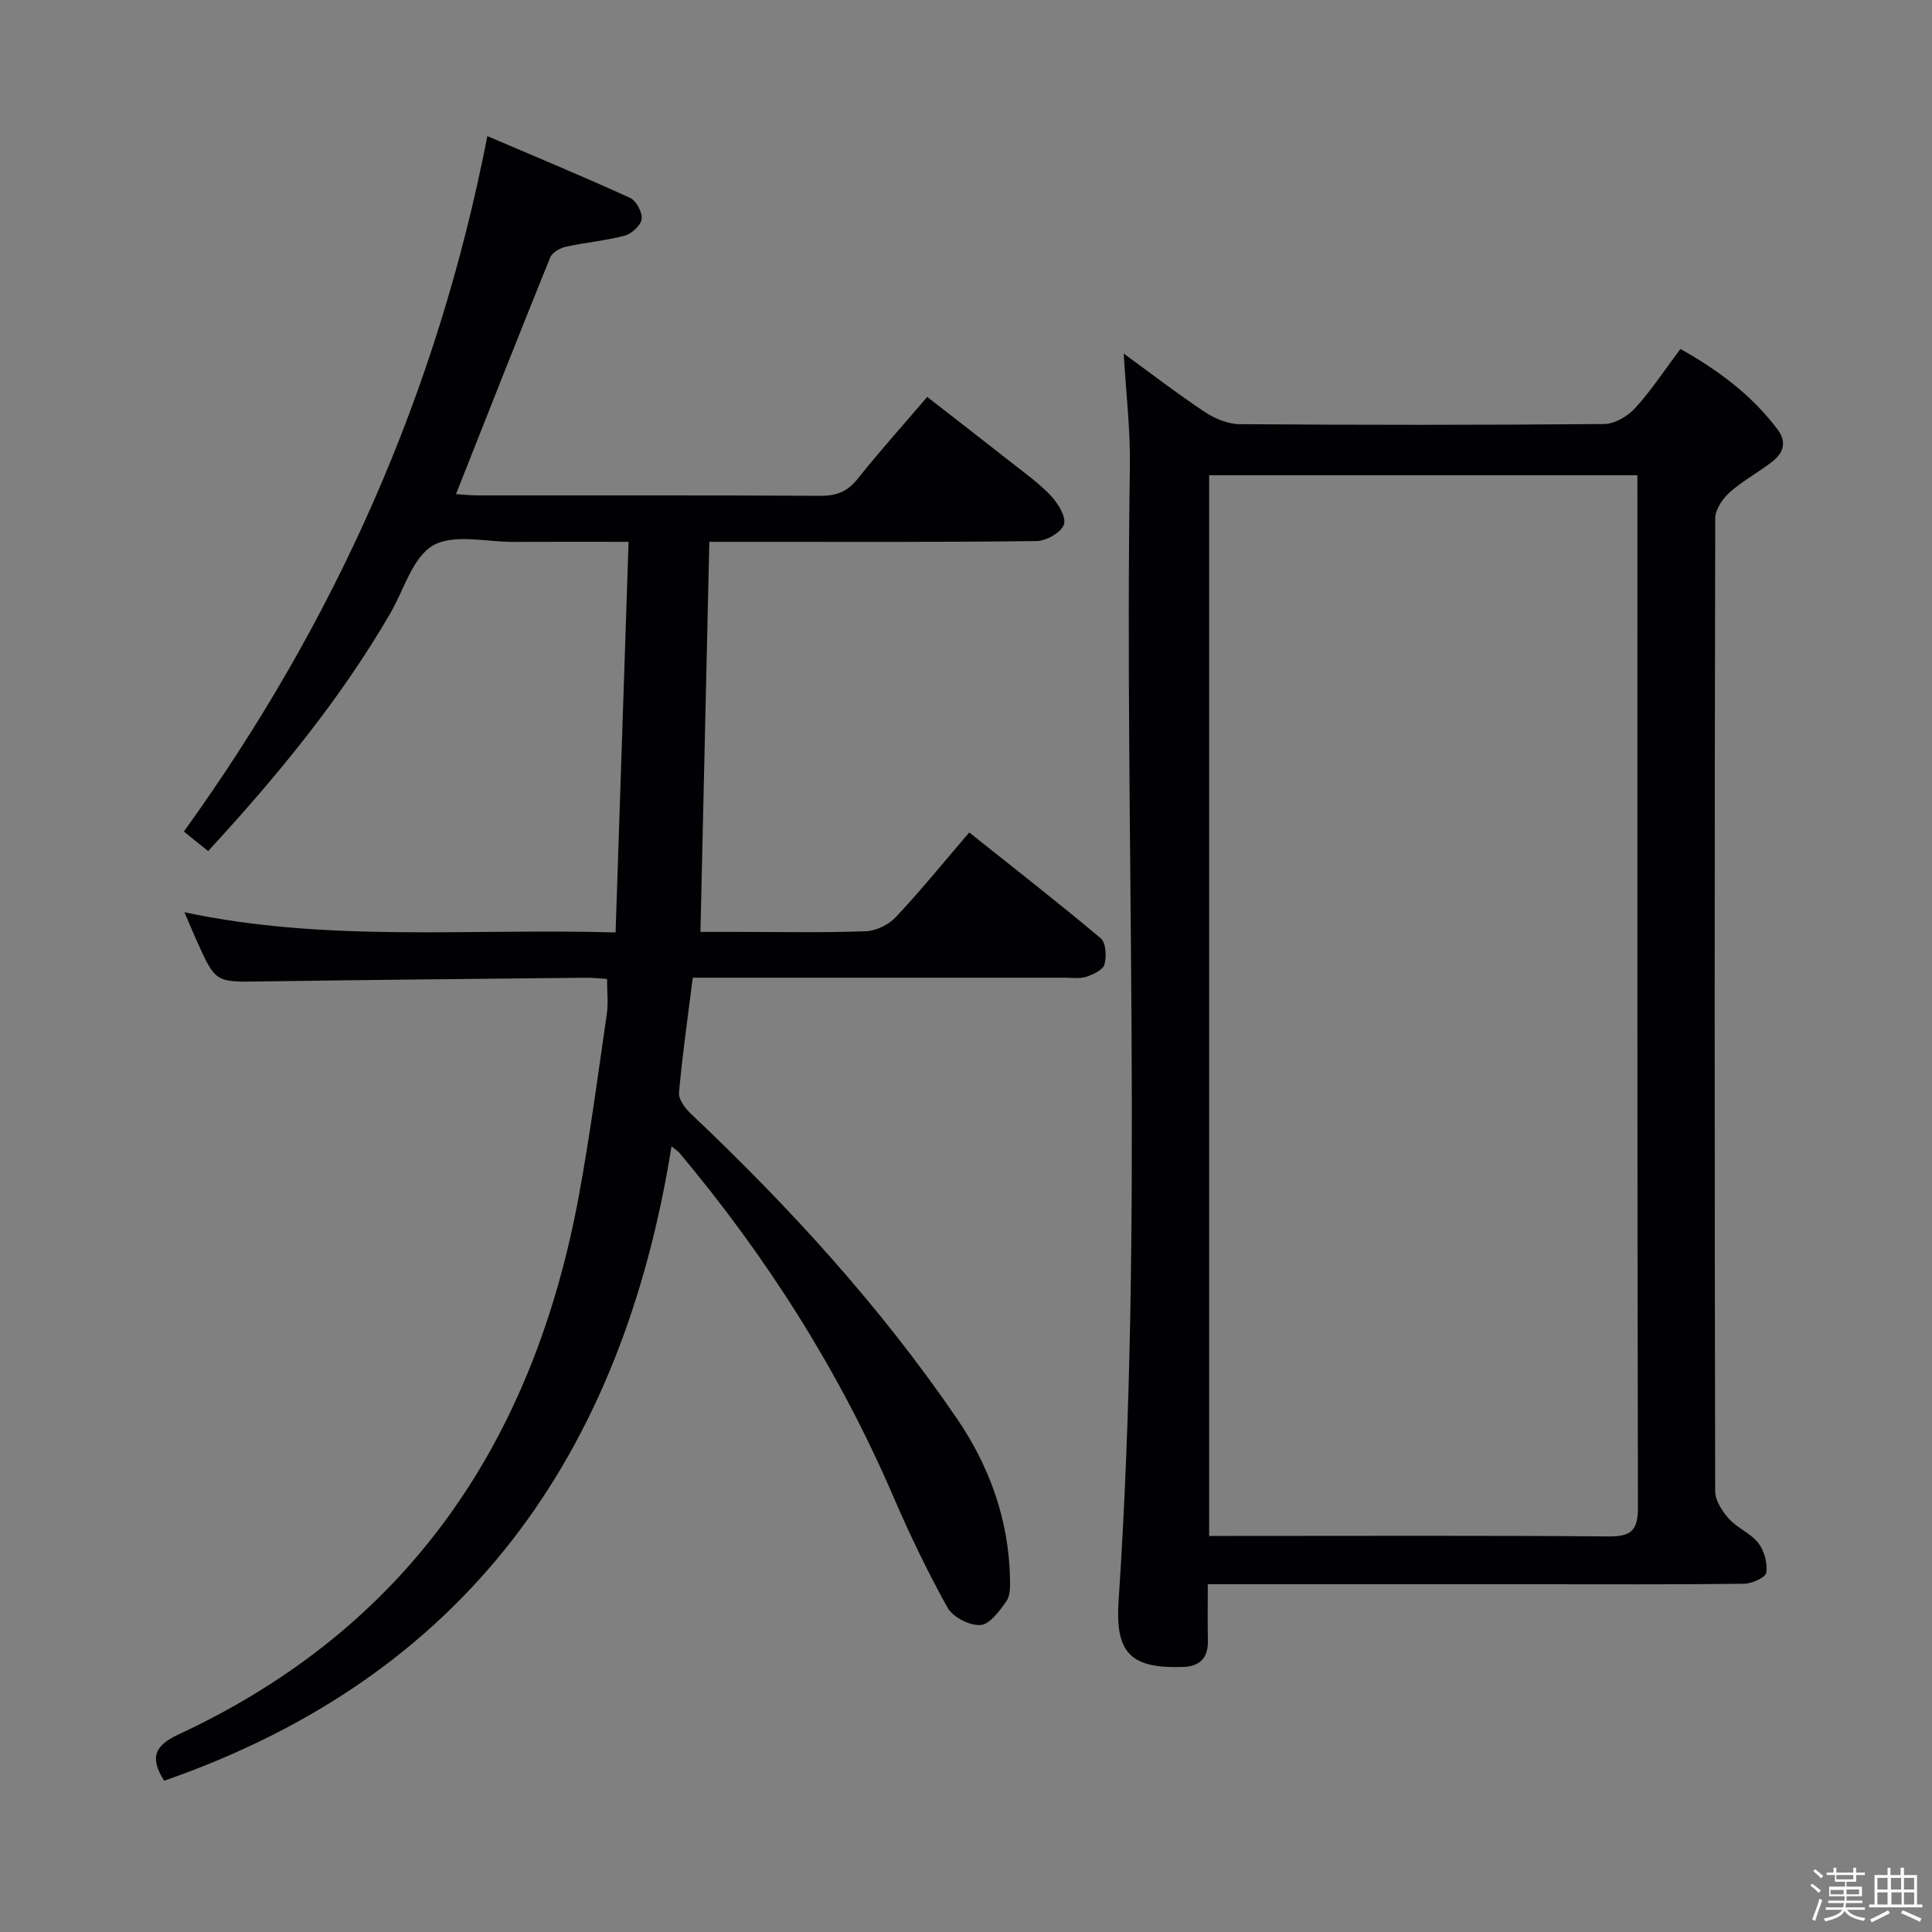 <svg enable-background="new 0 0 400 400" viewBox="0 0 400 400" xmlns="http://www.w3.org/2000/svg"><rect x="0" y="0" width="400" height="400" fill="#808080" stroke="none"/><path d="m374.8 390.4.4-.4c.7.5 1.3 1 1.8 1.4l-.5.5c-.5-.6-1.1-1.1-1.7-1.5zm1 7.3-.6-.3c.5-1.4 1.1-2.8 1.5-4.3.2.1.4.2.6.3-.5 1.3-1 2.8-1.5 4.3zm-.4-10.3.4-.4c.4.3 1 .8 1.7 1.4l-.5.5c-.4-.5-1-1-1.6-1.5zm2.5.3h1.7v-1h.6v1h3.5v-1h.6v1h1.8v.5h-1.8v1.4h-2v1h3.2v2h-3.2v.9h3.3v.5h-3.4c0 .3-.1.6-.1.9h4v.5h-3.7c.7.9 1.9 1.5 3.8 1.7-.1.2-.2.4-.3.6-2.1-.4-3.5-1.1-4-2.1-.4 1-1.8 1.7-4 2.2-.1-.2-.2-.4-.3-.6 2.1-.4 3.4-1 3.8-1.8h-3.4v-.5h3.6c.1-.3.1-.6.2-.9h-3.3v-.5h3.4c0-.3 0-.6 0-.9h-3.2v-2h3.3v-1h-2.1v-1.4h-1.7v-.5zm1.1 3.5v1h2.7c0-.3 0-.4 0-.4 0-.1 0-.2 0-.2 0-.1 0-.2 0-.3h-2.7zm1.2-3v.9h3.5v-.9zm4.7 3h-2.6v.6.4h2.6z" fill="#fcfbfa"/><path d="m393.6 386.7h.6v1.5h2.7v6.1h1.1v.6h-11v-.6h1.1v-6.1h2.7v-1.5h.6v1.5h2.1v-1.5zm-2.7 8.8.4.6c-1.2.6-2.5 1.3-3.8 1.9-.1-.2-.2-.4-.3-.6 1.2-.6 2.5-1.2 3.7-1.9zm-2.2-6.7v2.4h2.1v-2.4zm0 3v2.5h2.1v-2.5zm2.8-3v2.4h2.1v-2.4zm.1 3v2.5h2.1v-2.5h-2.2zm5.9 6.1c-1.4-.7-2.7-1.3-3.9-1.8l.3-.6c1.5.6 2.7 1.2 3.9 1.7zm-1.2-9.1h-2.1v2.4h2.1zm-2.1 3v2.5h2.1v-2.5z" fill="#fcfbfa"/><g fill="#010104"><path d="m125.68 202.68c-1.48-.09-2.95-.27-4.41-.25-22.47.23-44.95.44-67.42.77-9.22.14-9.22.26-13.15-8.49-.74-1.66-1.44-3.33-2.52-5.84 29.65 6.31 58.99 3.3 89.27 4.18.9-27.09 1.78-53.6 2.69-80.87-8.64 0-16.23-.03-23.82.01-5.65.03-12.39-1.72-16.66.74-4.24 2.45-6.02 9.18-8.85 14.05-10.41 17.92-23.48 33.77-37.72 49.23-1.79-1.44-3.29-2.66-5.02-4.05 31.24-43.34 52.48-90.78 62.83-143.98 9.85 4.21 19.78 8.33 29.55 12.79 1.28.58 2.57 2.99 2.4 4.37-.16 1.31-2.05 3.06-3.49 3.44-3.99 1.07-8.18 1.41-12.23 2.31-1.2.27-2.8 1.19-3.22 2.22-6.54 16.14-12.91 32.34-19.5 48.99 1.43.09 3 .27 4.57.27 23.66.02 47.32-.05 70.98.08 3.31.02 5.56-.93 7.63-3.54 4.45-5.59 9.23-10.91 14.38-16.93 5.81 4.52 11.54 8.94 17.22 13.42 2.88 2.27 5.91 4.41 8.4 7.06 1.48 1.57 3.21 4.42 2.68 5.94-.57 1.64-3.64 3.39-5.64 3.42-19.49.25-38.99.16-58.48.16-2.99 0-5.98 0-9.29 0-.61 26.85-1.22 53.39-1.84 80.76h7.79c8.83 0 17.67.19 26.49-.14 2.13-.08 4.71-1.37 6.19-2.94 5.11-5.45 9.83-11.27 15.18-17.51 9.21 7.34 18.36 14.46 27.23 21.92 1.09.91 1.22 3.76.76 5.43-.32 1.13-2.34 2.07-3.78 2.54-1.37.44-2.97.18-4.47.18-23.66.01-47.32 0-70.98 0-1.96 0-3.92 0-6 0-1.05 8.34-2.16 16.05-2.85 23.8-.12 1.38 1.26 3.23 2.43 4.34 20.37 19.27 39.22 39.88 55.07 63.08 6.77 9.91 10.75 20.92 11.03 33.06.04 1.63.09 3.62-.75 4.82-1.41 2.02-3.46 4.81-5.38 4.93-2.25.14-5.71-1.65-6.81-3.62-4.19-7.52-7.92-15.33-11.33-23.24-11.16-25.87-26.11-49.35-44.17-70.9-.31-.37-.75-.62-1.64-1.35-10.23 63.85-42.63 109.66-105.05 131.34-3.07-4.87-1.91-7.31 3.02-9.6 47.77-22.23 73.57-60.96 82.89-111.74 2.28-12.39 3.93-24.91 5.74-37.38.34-2.27.05-4.62.05-7.28z"/><path d="m232.65 73.2c5.51 4.01 11.02 8.26 16.81 12.11 2.06 1.37 4.77 2.49 7.19 2.51 25.16.18 50.32.19 75.47-.03 2.18-.02 4.88-1.61 6.42-3.3 3.34-3.66 6.08-7.86 9.37-12.24 7.87 4.41 14.82 9.57 20.17 16.74 1.92 2.57 1.1 4.81-1.08 6.53-2.87 2.26-6.17 3.99-8.88 6.41-1.47 1.31-2.99 3.55-3 5.38-.15 67.14-.15 134.29-.01 201.43 0 1.93 1.45 4.16 2.83 5.69 1.75 1.95 4.53 3.01 6.11 5.05 1.23 1.59 1.93 4.18 1.63 6.14-.15 1-2.99 2.26-4.62 2.28-14.33.18-28.66.1-42.98.1-20.66 0-41.32 0-61.98 0-1.8 0-3.6 0-6.04 0 0 4.14-.06 7.91.02 11.69.08 3.52-1.64 5.3-5.05 5.43-11.14.41-14.16-3.01-13.43-13.81 5.23-78.2 1.14-156.5 2.33-234.75.11-7.72-.82-15.45-1.28-23.36zm106.35 25.2c-29.98 0-59.34 0-88.66 0v219.6h5.14c25.82 0 51.65-.11 77.47.1 4.71.04 6.18-1.13 6.17-6.03-.16-69.47-.11-138.94-.11-208.41-.01-1.65-.01-3.29-.01-5.26z"/></g></svg>